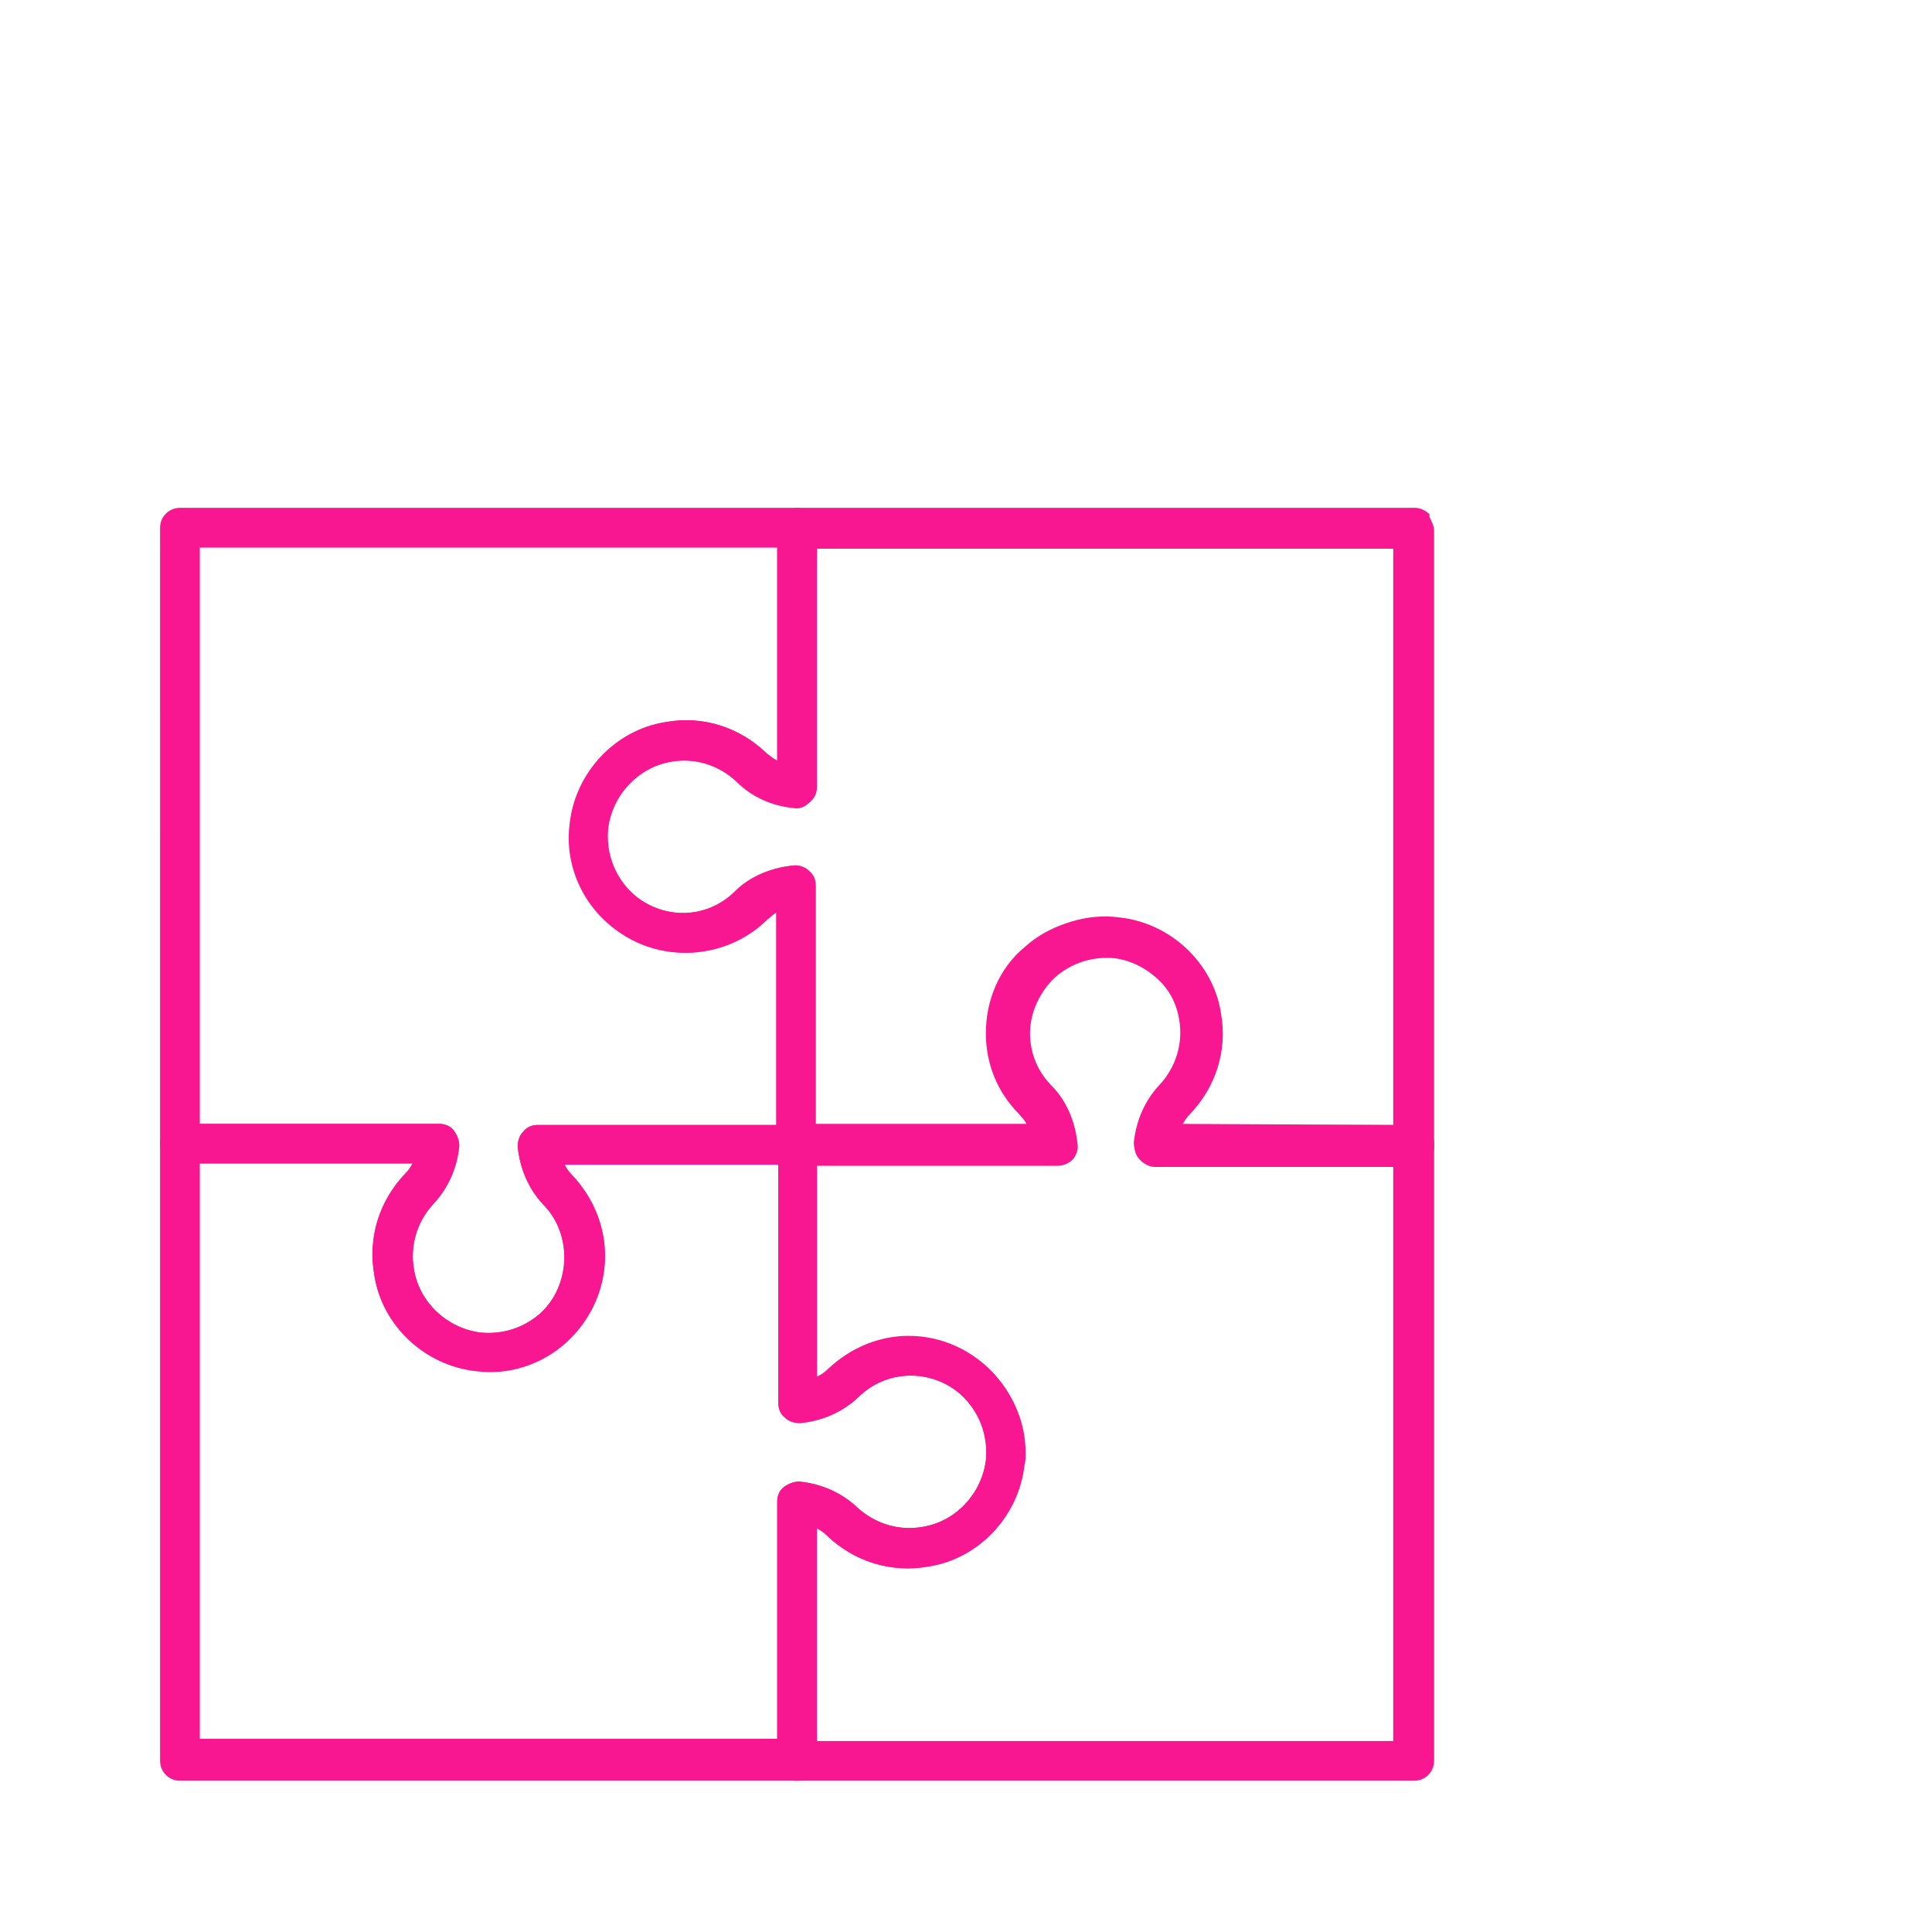 <?xml version="1.0" encoding="utf-8"?>
<!-- Generator: Adobe Illustrator 22.1.0, SVG Export Plug-In . SVG Version: 6.00 Build 0)  -->
<svg version="1.1" id="icons" xmlns="http://www.w3.org/2000/svg" xmlns:xlink="http://www.w3.org/1999/xlink" x="0px" y="0px"
	 viewBox="0 0 175 175" style="enable-background:new 0 0 175 175;" xml:space="preserve">
<style type="text/css">
	.st0{fill:#F91791;}
</style>
<g id="solved">
	<path class="st0" d="M129.7,47.3c0.1,0.2,0.2,0.5,0.2,0.7l0,55.9c0,0.4-0.2,0.9-0.6,1.3c-0.3,0.3-0.8,0.5-1.3,0.5l-23.4,0
		c-0.5,0-1-0.3-1.3-0.6c-0.4-0.4-0.6-0.9-0.5-1.4c0.2-2,1-3.8,2.4-5.2c1.5-1.6,2.2-3.8,1.8-6c-0.5-2.9-3.1-5.3-6-5.7
		c-2-0.2-3.9,0.4-5.4,1.7c-1.4,1.3-2.3,3.2-2.3,5.1c0,1.8,0.7,3.5,2,4.8c1.3,1.3,2.1,3.2,2.3,5.2c0.1,0.5-0.1,1-0.4,1.4
		c-0.4,0.4-0.9,0.6-1.4,0.6l-23.5,0c-0.4,0-0.9-0.2-1.3-0.6c-0.3-0.3-0.5-0.8-0.5-1.3l0-21.1c-0.4,0.1-0.7,0.5-1,0.7
		c-1.9,1.9-4.6,3-7.3,3c-3,0-5.9-1.2-7.8-3.5c-2-2.2-3-5.2-2.7-8.2c0.5-4.6,4.1-8.5,8.7-9.2c3.3-0.6,6.6,0.5,9,2.8
		c0.3,0.3,0.6,0.5,1,0.7l0-21.1c0-0.4,0.2-0.9,0.6-1.3c0.3-0.3,0.8-0.5,1.3-0.5l55.9,0c0.4,0,0.9,0.2,1.3,0.6
		C129.4,46.8,129.6,47,129.7,47.3z M126.2,101.9l0-52.2l-52.2,0l-0.1,21.7c0,0.5-0.3,1-0.6,1.3c-0.4,0.4-0.9,0.6-1.4,0.5
		c-2-0.2-3.8-1-5.2-2.4c-1.6-1.5-3.8-2.2-6-1.8c-2.9,0.5-5.3,3.1-5.7,6c-0.2,2,0.4,3.9,1.7,5.4c1.3,1.4,3.2,2.3,5.1,2.3
		c1.8,0,3.5-0.7,4.8-2s3.2-2.1,5.2-2.3c0.5-0.1,1,0.1,1.4,0.4c0.4,0.4,0.6,0.9,0.6,1.4l0,21.7l19.2,0c-0.1-0.4-0.5-0.7-0.7-1
		c-2-2-3-4.6-3-7.3c0-3,1.2-5.9,3.5-7.8c2.2-2,5.2-2.9,8.2-2.7c4.6,0.5,8.5,4.2,9.2,8.7c0.6,3.3-0.5,6.6-2.8,9
		c-0.3,0.3-0.5,0.6-0.7,1L126.2,101.9z"/>
</g>
<g>
	<path class="st0" d="M74,103.6c0,1-0.8,1.8-1.8,1.8s-1.8-0.8-1.8-1.8s0.8-1.8,1.8-1.8l0,0C73.2,101.8,74,102.6,74,103.6z"/>
</g>
<g>
	<path class="st0" d="M129.9,103.6v55.9c0,1-0.8,1.8-1.8,1.8H72.2c-1,0-1.8-0.8-1.8-1.8V136c0-0.5,0.2-1,0.6-1.3s0.9-0.5,1.4-0.5
		c2,0.2,3.8,1,5.2,2.3c1.6,1.5,3.8,2.2,6,1.8c3-0.5,5.3-3,5.7-6c0.2-2-0.4-3.9-1.7-5.4c-1.3-1.5-3.2-2.3-5.1-2.3
		c-1.8,0-3.5,0.7-4.8,2c-1.4,1.3-3.2,2.1-5.2,2.3c-0.5,0-1-0.1-1.4-0.5c-0.4-0.3-0.6-0.8-0.6-1.3v-23.5c0-1,0.8-1.8,1.8-1.8h21.1
		c-0.2-0.4-0.4-0.7-0.7-1c-1.9-2-3-4.6-3-7.3c0-3,1.3-5.8,3.5-7.8s5.2-3,8.2-2.6c4.6,0.5,8.5,4.1,9.2,8.7c0.6,3.4-0.5,6.7-2.8,9.1
		c-0.3,0.3-0.5,0.6-0.7,1h21.1C129.1,101.8,129.9,102.6,129.9,103.6z M126.2,157.7v-52.2h-21.7c-0.5,0-1-0.2-1.3-0.6
		s-0.5-0.9-0.5-1.4c0.2-2,1-3.8,2.3-5.2c1.5-1.6,2.2-3.8,1.8-6c-0.5-3-3-5.3-6-5.7l0,0c-2-0.2-3.9,0.4-5.4,1.7
		c-2.8,2.5-3,7.2-0.3,9.9c1.3,1.4,2.1,3.2,2.3,5.2c0,0.5-0.1,1-0.5,1.4c-0.3,0.4-0.8,0.6-1.3,0.6H74v19.3c0.4-0.2,0.7-0.4,1-0.7
		c2-1.9,4.6-3,7.3-3c3,0,5.8,1.3,7.8,3.5s3,5.2,2.6,8.2c-0.5,4.6-4.1,8.5-8.7,9.2c-3.4,0.6-6.7-0.5-9.1-2.8c-0.3-0.3-0.6-0.5-1-0.7
		v19.3H126.2z"/>
</g>
<g>
	<path class="st0" d="M74,103.6c0,1-0.8,1.8-1.8,1.8s-1.8-0.8-1.8-1.8s0.8-1.8,1.8-1.8l0,0C73.2,101.8,74,102.6,74,103.6z"/>
</g>
<g>
	<path class="st0" d="M74,47.8v23.5c0,0.5-0.2,1-0.6,1.3s-0.9,0.5-1.4,0.5c-2-0.2-3.8-1-5.2-2.3c-1.6-1.5-3.8-2.2-6-1.8
		c-3,0.5-5.3,3-5.7,6c-0.2,2,0.4,3.9,1.7,5.4s3.2,2.3,5.1,2.3c1.8,0,3.5-0.7,4.8-2c1.4-1.3,3.2-2.1,5.2-2.3c0.5,0,1,0.1,1.4,0.5
		c0.4,0.3,0.6,0.8,0.6,1.3v23.5c0,1-0.8,1.8-1.8,1.8h-21c0.2,0.4,0.4,0.7,0.7,1c1.9,2,3,4.6,3,7.3c0,3-1.3,5.8-3.5,7.8
		s-5.2,3-8.2,2.6c-4.6-0.5-8.5-4.1-9.2-8.7c-0.6-3.4,0.5-6.7,2.8-9.1c0.3-0.3,0.5-0.6,0.7-1H16.3c-1,0-1.8-0.8-1.8-1.8V47.8
		c0-1,0.8-1.8,1.8-1.8h55.9C73.2,46,74,46.8,74,47.8z M70.4,68.9V49.6H18.1v52.2h21.7c0.5,0,1,0.2,1.3,0.6s0.5,0.9,0.5,1.4
		c-0.2,2-1,3.8-2.3,5.2c-1.5,1.6-2.2,3.8-1.8,6c0.5,3,3,5.3,6,5.7c2,0.2,3.9-0.4,5.4-1.7c2.8-2.5,3-7.2,0.3-9.9
		c-1.3-1.4-2.1-3.2-2.3-5.2c0-0.5,0.1-1,0.5-1.4c0.3-0.4,0.8-0.6,1.3-0.6h21.6V82.6c-0.4,0.2-0.7,0.4-1,0.7c-2,1.9-4.6,3-7.3,3
		c-3,0-5.8-1.3-7.8-3.5s-3-5.2-2.6-8.2c0.5-4.6,4.1-8.5,8.7-9.2c3.4-0.6,6.7,0.5,9.1,2.8C69.7,68.4,70,68.7,70.4,68.9z"/>
</g>
<g>
	<path class="st0" d="M74,103.6c0,1-0.8,1.8-1.8,1.8s-1.8-0.8-1.8-1.8s0.8-1.8,1.8-1.8l0,0C73.2,101.8,74,102.6,74,103.6z"/>
</g>
<g>
	<path class="st0" d="M92.9,131.6c0,0.4,0,0.8-0.1,1.1c-0.5,4.6-4.1,8.5-8.7,9.2c-3.4,0.6-6.7-0.5-9.1-2.8c-0.3-0.3-0.6-0.5-1-0.7
		v21.1c0,1-0.8,1.8-1.8,1.8H16.3c-1,0-1.8-0.8-1.8-1.8v-55.9c0-1,0.8-1.8,1.8-1.8h23.5c0.5,0,1,0.2,1.3,0.6s0.5,0.9,0.5,1.4
		c-0.2,2-1,3.8-2.3,5.2c-1.5,1.6-2.2,3.8-1.8,6c0.5,3,3,5.3,6,5.7l0,0c2,0.2,3.9-0.4,5.4-1.7c2.8-2.5,3-7.2,0.3-9.9
		c-1.3-1.4-2.1-3.2-2.3-5.2c0-0.5,0.1-1,0.5-1.4c0.3-0.4,0.8-0.6,1.3-0.6h23.5c1,0,1.8,0.8,1.8,1.8v21.1c0.4-0.2,0.7-0.4,1-0.7
		c2-1.9,4.6-3,7.3-3c3,0,5.8,1.3,7.8,3.5C91.9,126.5,92.9,129,92.9,131.6z M70.4,157.7V136c0-0.5,0.2-1,0.6-1.3s0.9-0.5,1.4-0.5
		c2,0.2,3.8,1,5.2,2.3c1.6,1.5,3.8,2.2,6,1.8c3-0.5,5.3-3,5.7-6c0.2-2-0.4-3.9-1.7-5.4c-1.3-1.5-3.2-2.3-5.1-2.3
		c-1.8,0-3.5,0.7-4.8,2c-1.4,1.3-3.2,2.1-5.2,2.3c-0.5,0-1-0.1-1.4-0.5c-0.4-0.3-0.6-0.8-0.6-1.3v-21.7H51.1c0.2,0.4,0.4,0.7,0.7,1
		c1.9,2,3,4.6,3,7.3c0,3-1.3,5.8-3.5,7.8s-5.2,3-8.2,2.6l0,0c-4.6-0.5-8.5-4.1-9.2-8.7c-0.6-3.4,0.5-6.7,2.8-9.1
		c0.3-0.3,0.5-0.6,0.7-1H18.1v52.2h52.3V157.7z"/>
</g>
</svg>
